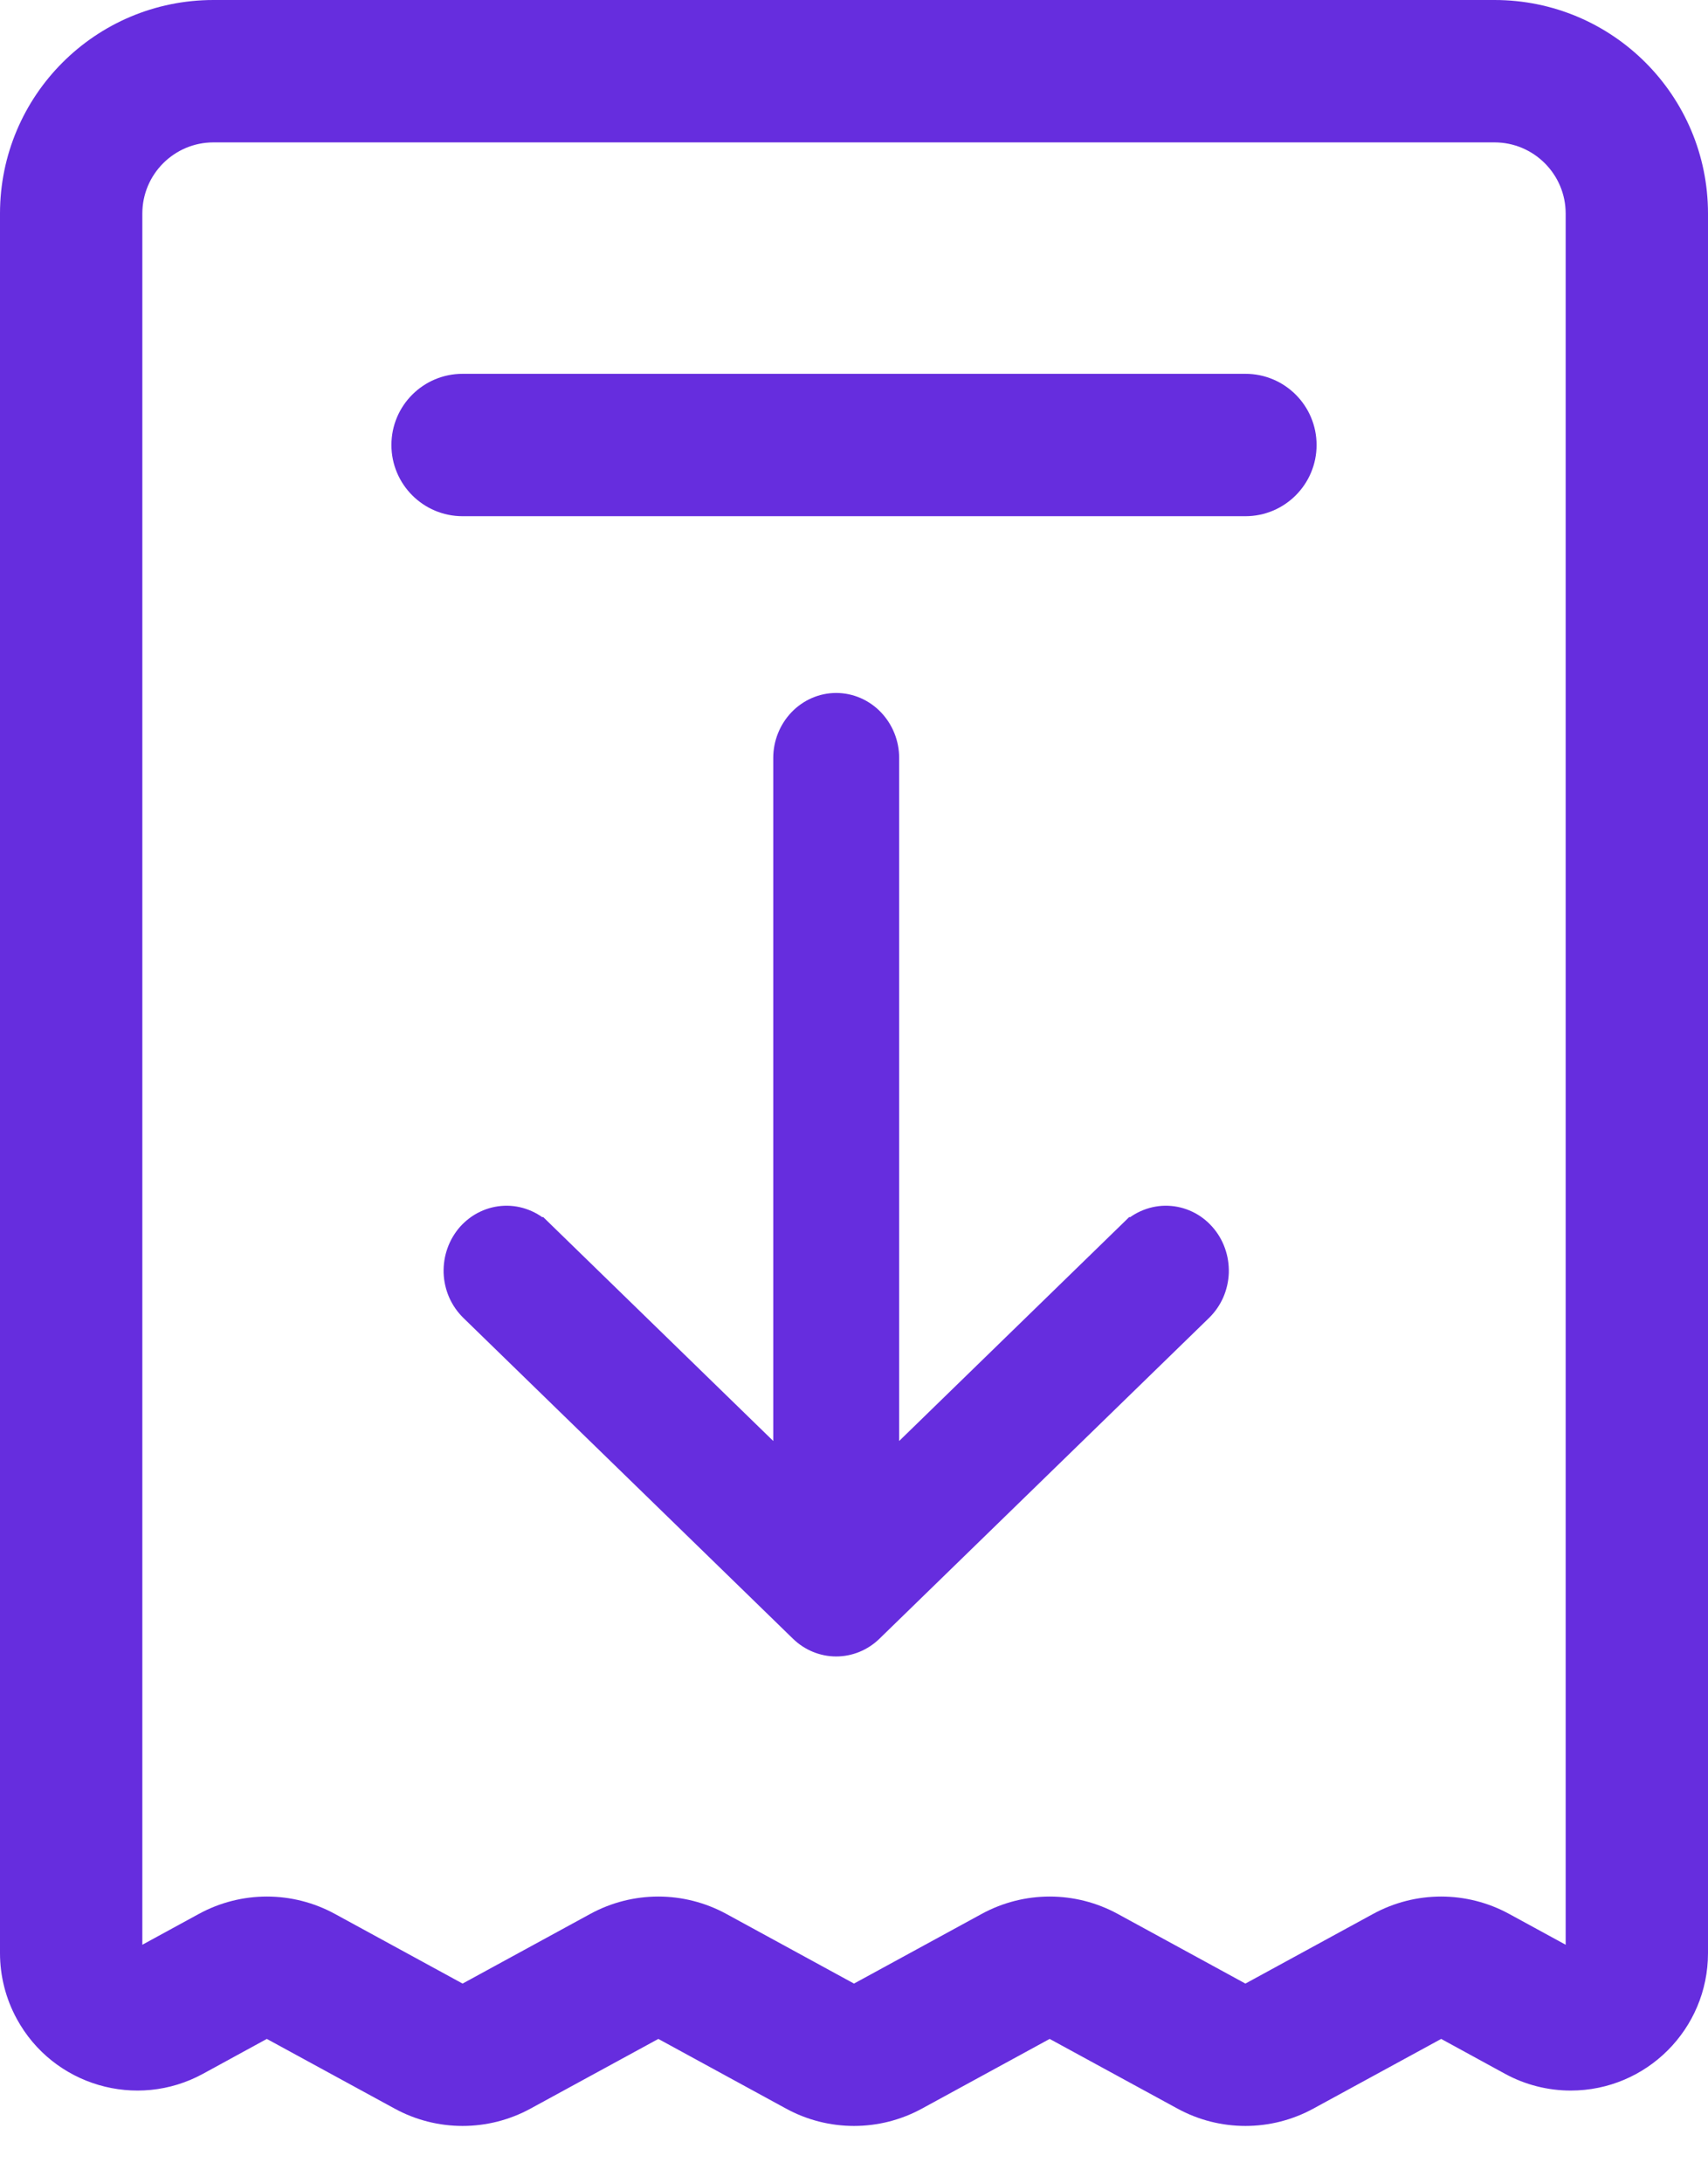 <svg width="18" height="23" viewBox="0 0 18 23" fill="none" xmlns="http://www.w3.org/2000/svg">
<path d="M11.901 12.96L11.971 13.031L11.901 12.96L9.376 15.417V7.984C9.376 7.831 9.317 7.683 9.212 7.573C9.107 7.463 8.963 7.4 8.812 7.4C8.662 7.4 8.518 7.463 8.413 7.573C8.308 7.683 8.249 7.831 8.249 7.984V15.417L5.724 12.96L5.654 13.031L5.724 12.96C5.67 12.907 5.606 12.866 5.536 12.839C5.467 12.812 5.392 12.799 5.318 12.802C5.243 12.805 5.17 12.823 5.103 12.855C5.035 12.887 4.975 12.933 4.924 12.989C4.874 13.046 4.835 13.112 4.81 13.183C4.784 13.255 4.773 13.331 4.775 13.407C4.778 13.483 4.795 13.558 4.825 13.627C4.856 13.697 4.899 13.759 4.953 13.812L8.427 17.192C8.531 17.293 8.669 17.35 8.812 17.35C8.956 17.35 9.094 17.293 9.198 17.192L12.672 13.812C12.726 13.759 12.769 13.697 12.8 13.627C12.83 13.558 12.847 13.483 12.85 13.407C12.852 13.331 12.841 13.255 12.815 13.183C12.79 13.112 12.751 13.046 12.7 12.989C12.65 12.933 12.59 12.887 12.522 12.855C12.455 12.823 12.382 12.805 12.307 12.802C12.233 12.799 12.158 12.812 12.089 12.839C12.019 12.866 11.955 12.907 11.901 12.96Z" fill="#662DDE" stroke="#662DDE" stroke-width="0.2"/>
<path d="M2.25 0H15.75C16.993 0 18 1.007 18 2.25V20.575C18 21.375 17.352 22.023 16.553 22.023C16.311 22.023 16.072 21.962 15.86 21.846L15.188 21.479L13.843 22.212C13.396 22.457 12.854 22.457 12.407 22.212L11.062 21.479L9.718 22.212C9.271 22.457 8.729 22.457 8.282 22.212L6.938 21.479L5.593 22.212C5.146 22.457 4.604 22.457 4.157 22.212L2.812 21.479L2.14 21.846C1.439 22.229 0.559 21.97 0.177 21.268C0.061 21.056 0 20.817 0 20.575V2.25C0 1.007 1.007 0 2.25 0ZM16.5 2.25C16.5 1.836 16.164 1.5 15.75 1.5H2.25C1.836 1.5 1.5 1.836 1.5 2.25V20.487L2.094 20.163C2.542 19.918 3.083 19.918 3.531 20.163L4.875 20.896L6.219 20.163C6.667 19.918 7.208 19.918 7.656 20.163L9 20.896L10.344 20.163C10.792 19.918 11.333 19.918 11.781 20.163L13.125 20.896L14.469 20.163C14.917 19.918 15.458 19.918 15.906 20.163L16.5 20.487V2.25ZM13.125 3.938C13.539 3.938 13.875 4.273 13.875 4.688C13.875 5.102 13.539 5.438 13.125 5.438H4.875C4.461 5.438 4.125 5.102 4.125 4.688C4.125 4.273 4.461 3.938 4.875 3.938H13.125Z" fill="#662DDE"/>
</svg>
